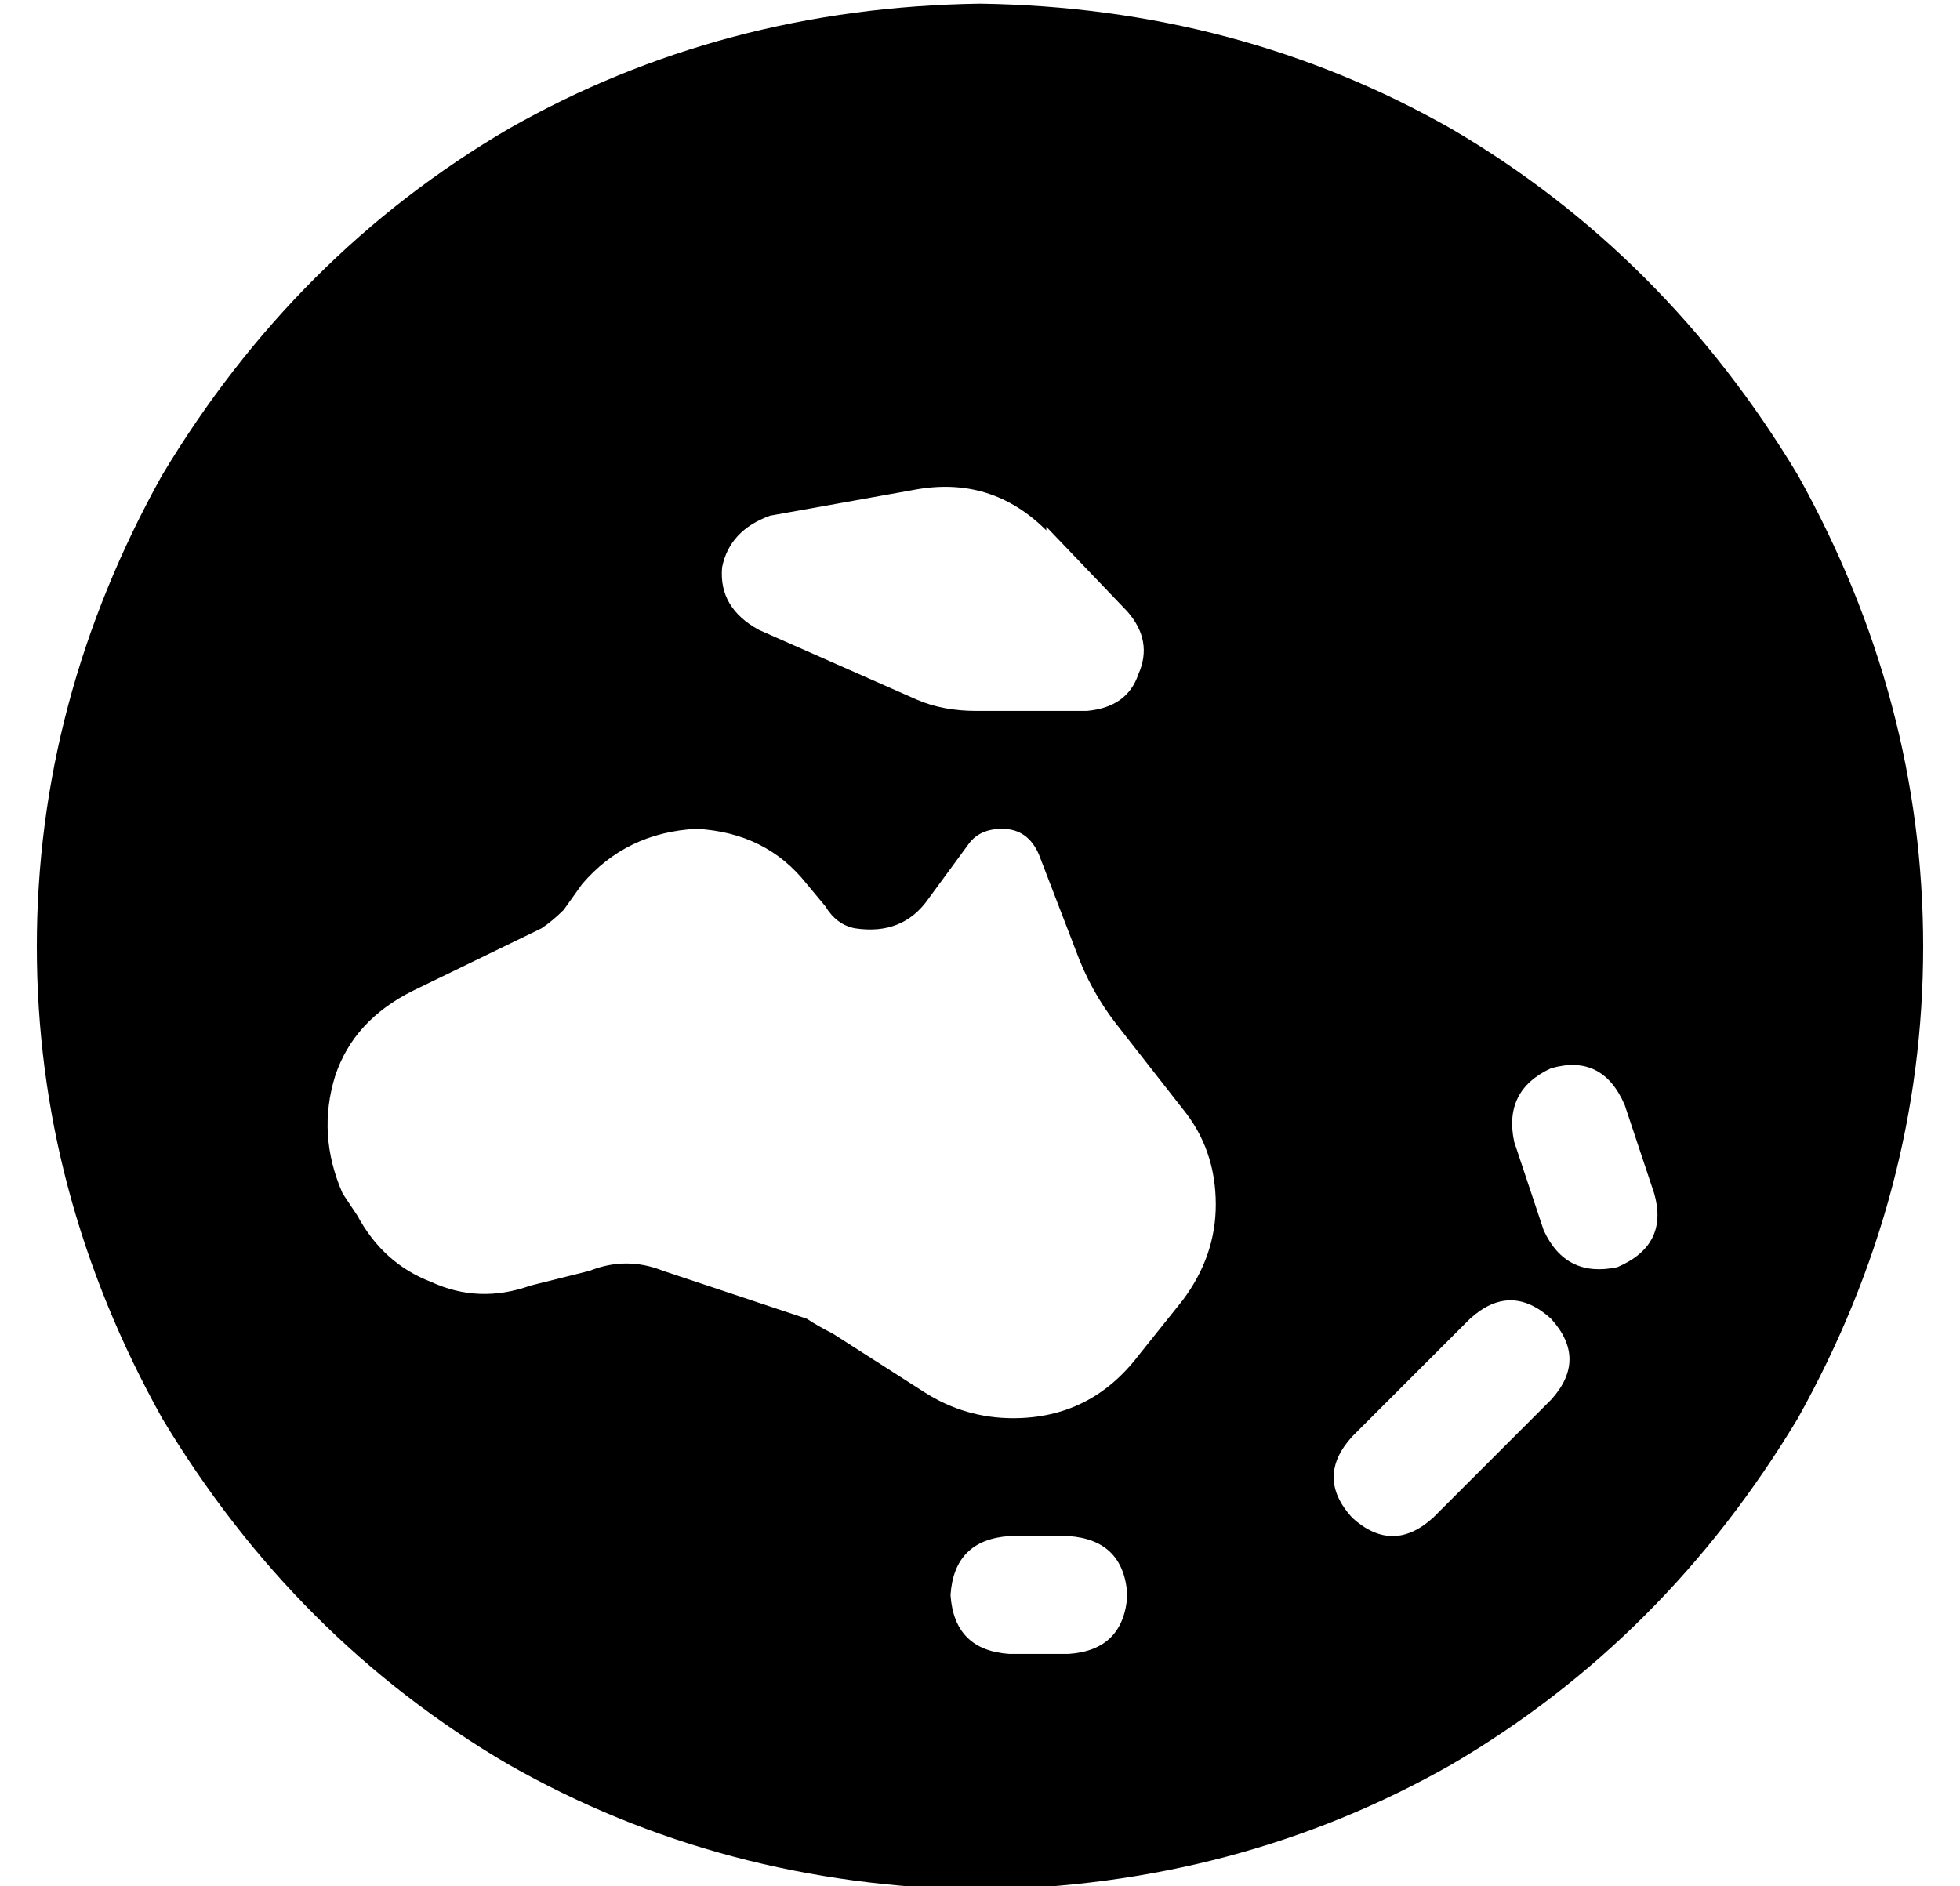 <?xml version="1.0" standalone="no"?>
<!DOCTYPE svg PUBLIC "-//W3C//DTD SVG 1.1//EN" "http://www.w3.org/Graphics/SVG/1.1/DTD/svg11.dtd" >
<svg xmlns="http://www.w3.org/2000/svg" xmlns:xlink="http://www.w3.org/1999/xlink" version="1.1" viewBox="-10 -40 532 512">
   <path fill="currentColor"
d="M256 473q70 -1 128 -34v0v0q58 -34 94 -94q34 -61 34 -128t-34 -128q-36 -60 -94 -94q-58 -33 -128 -34q-70 1 -128 34q-58 34 -94 94q-34 61 -34 128t34 128q36 60 94 94q58 33 128 34v0zM209 318l-39 -13l39 13l-39 -13q-10 -4 -20 0l-16 4v0q-14 5 -27 -1
q-13 -5 -20 -18l-4 -6v0q-7 -16 -2 -32q5 -15 21 -23l35 -17v0q3 -2 6 -5l5 -7v0q12 -14 31 -15q19 1 30 15l5 6v0q3 5 8 6q13 2 20 -8l11 -15v0q3 -4 9 -4q7 0 10 7l10 26v0q4 11 11 20l18 23v0q9 11 9 26q0 14 -9 26l-12 15v0q-13 17 -34 17q-13 0 -24 -7l-25 -16v0
q-4 -2 -7 -4v0zM274 103l22 23l-22 -23l22 23q7 8 3 17q-3 9 -14 10h-30v0q-9 0 -16 -3l-43 -19v0q-11 -6 -10 -17q2 -10 13 -14l39 -7v0q21 -4 36 11v-1zM248 393q1 -15 16 -16h16v0q15 1 16 16q-1 15 -16 16h-16v0q-15 -1 -16 -16v0zM431 260l8 24l-8 -24l8 24
q4 14 -10 20q-14 3 -20 -10l-8 -24v0q-3 -14 10 -20q14 -4 20 10v0zM411 340l-32 32l32 -32l-32 32q-11 10 -22 0q-10 -11 0 -22l32 -32v0q11 -10 22 0q10 11 0 22v0z" />
</svg>
